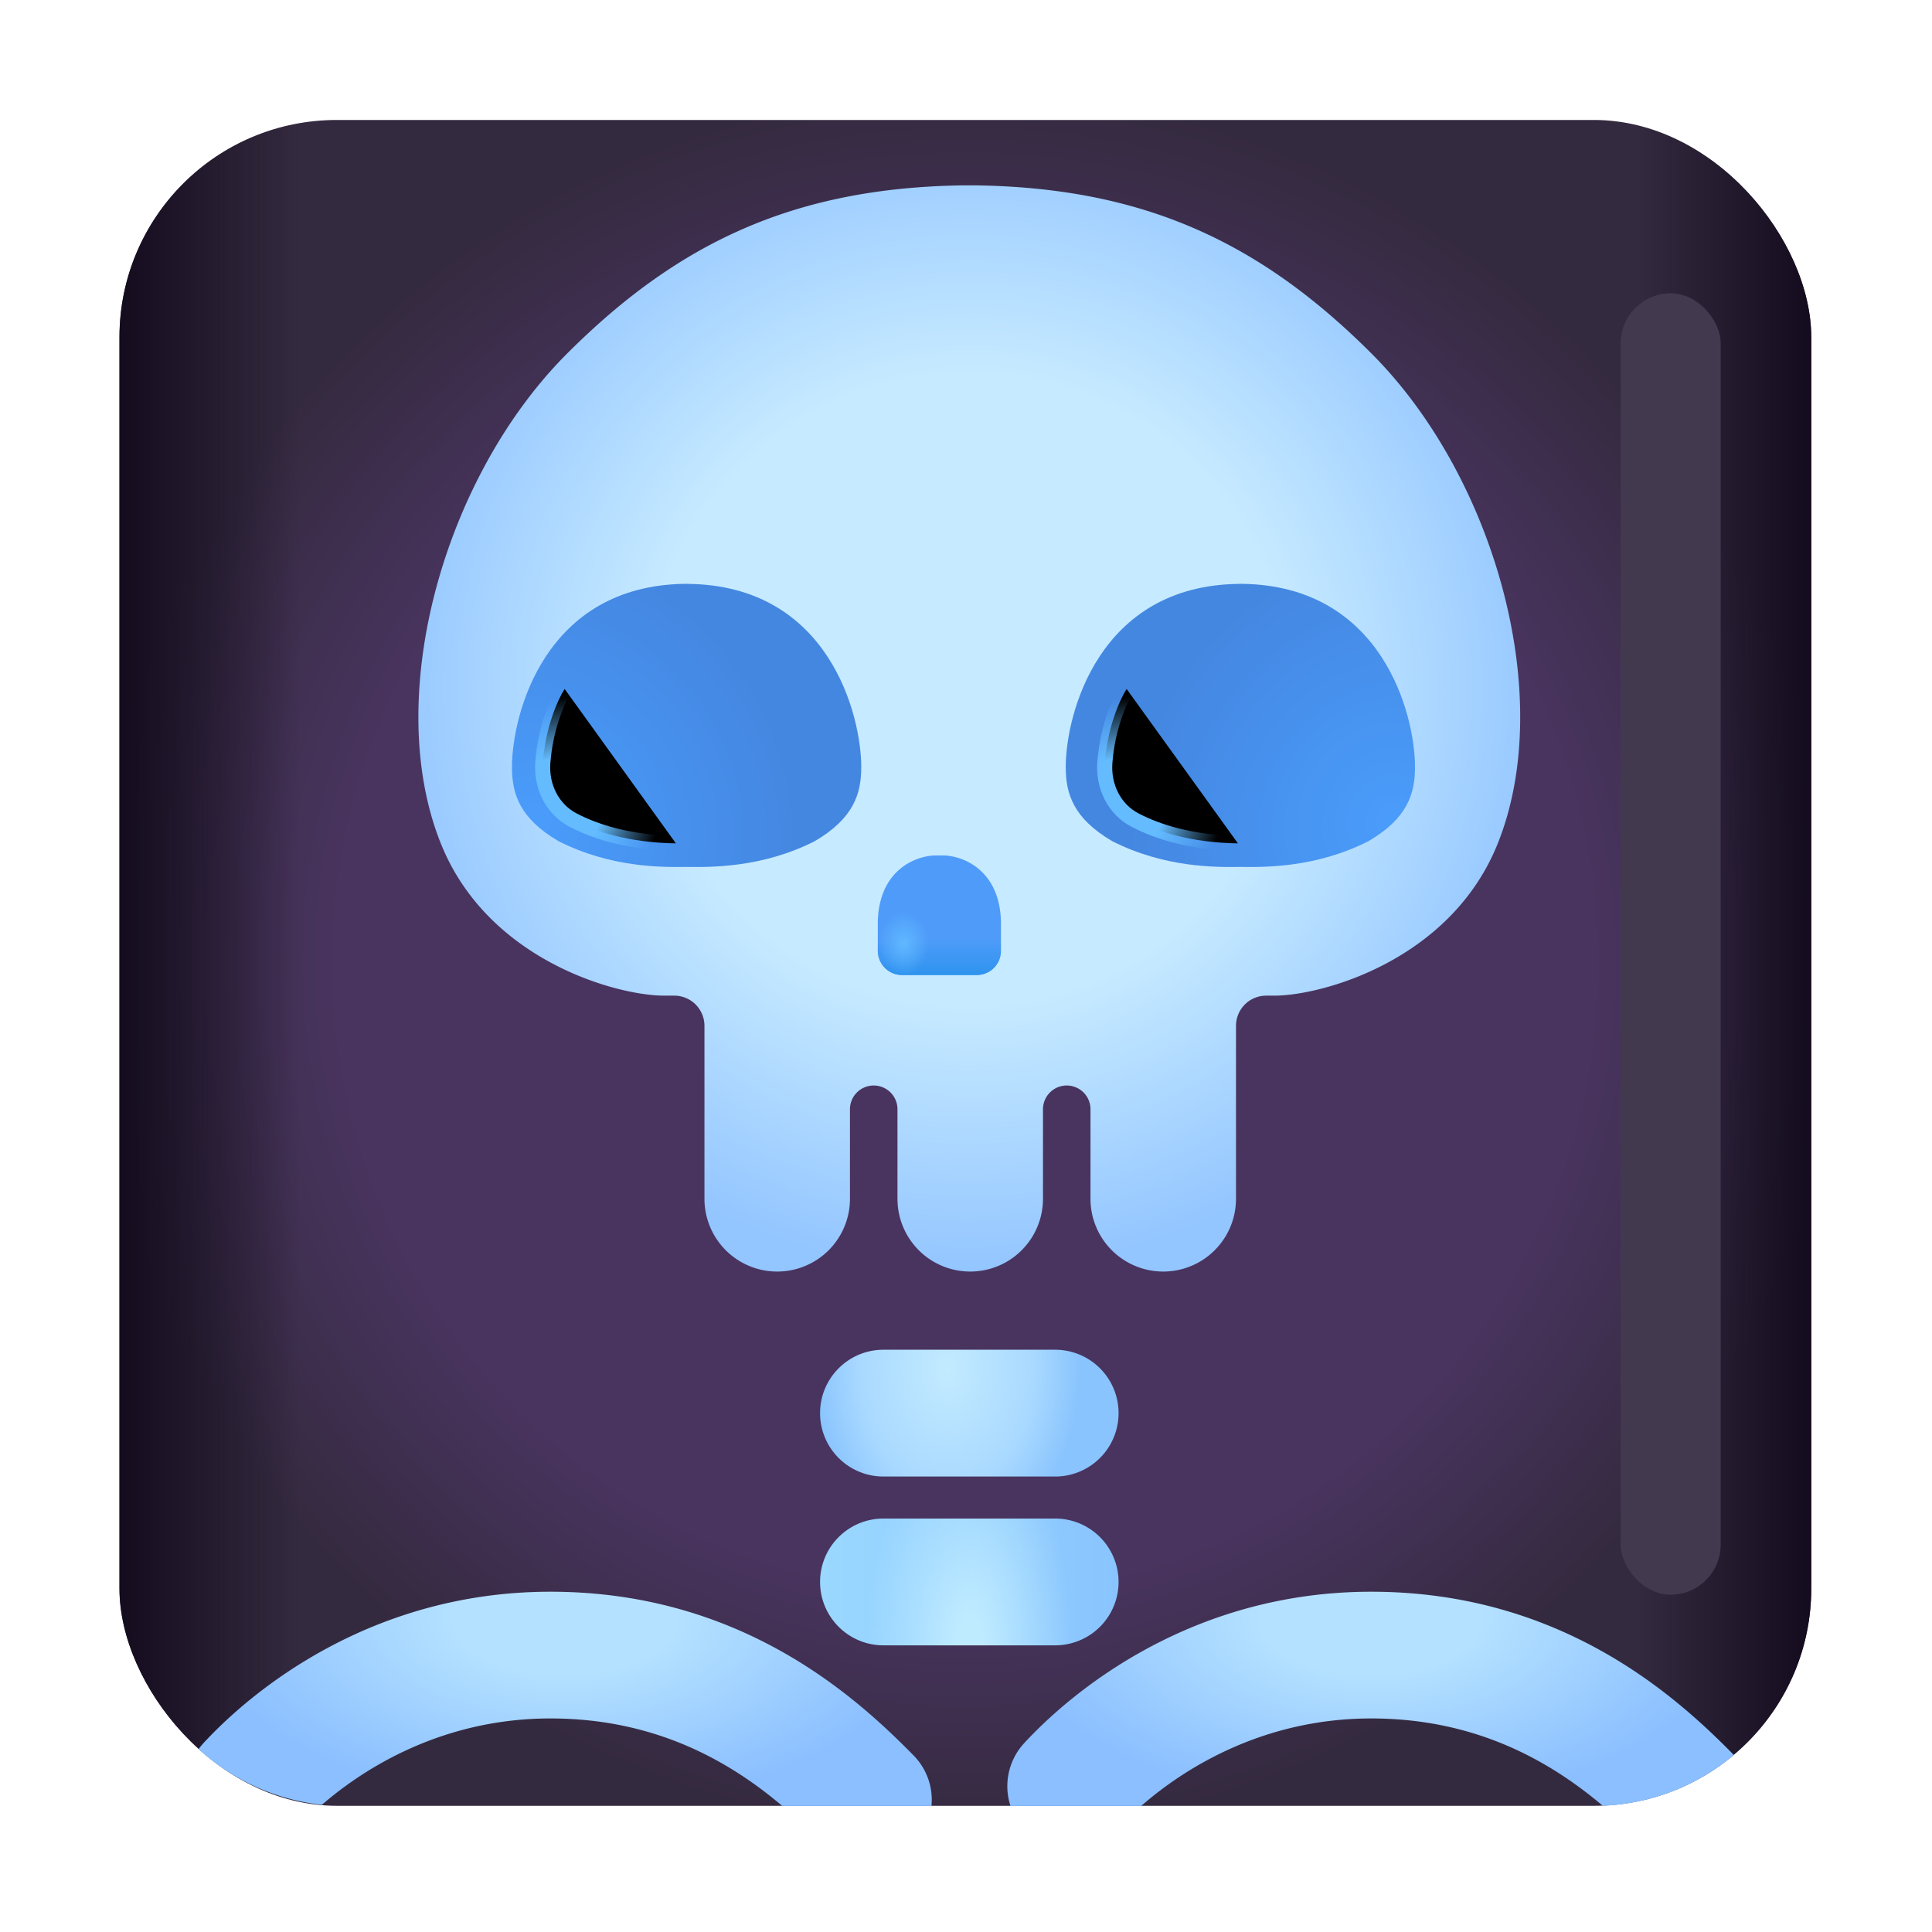 <svg width="100%" height="100%" viewBox="0 0 32 32" xmlns="http://www.w3.org/2000/svg"><rect width="28.021" height="27.923" x="1.979" y="1.987" fill="url(#a)" rx="3.6"/><rect width="28.021" height="27.923" x="1.979" y="1.987" fill="url(#b)" rx="3.6"/><rect width="28.021" height="27.923" x="1.979" y="1.987" fill="url(#c)" rx="3.6"/><path fill="url(#d)" fill-rule="evenodd" d="M13.583 23.406c0-.58.47-1.05 1.05-1.05h2.844a1.05 1.05 0 1 1 0 2.1h-2.844c-.58 0-1.05-.47-1.05-1.05" clip-rule="evenodd"/><path fill="url(#e)" fill-rule="evenodd" d="M13.583 26.202c0-.58.47-1.05 1.05-1.05h2.844a1.05 1.05 0 1 1 0 2.1h-2.844c-.58 0-1.05-.47-1.05-1.05" clip-rule="evenodd"/><path fill="url(#f)" fill-rule="evenodd" d="M13.583 26.202c0-.58.47-1.05 1.05-1.05h2.844a1.05 1.05 0 1 1 0 2.1h-2.844c-.58 0-1.05-.47-1.05-1.05" clip-rule="evenodd"/><g filter="url(#g)"><path fill="url(#h)" d="M11 16.491c-.781 0-2.928-.581-3.703-2.531-.969-2.437.066-6.074 2.094-8.102 1.837-1.837 3.765-2.752 6.578-2.788h.172c2.812.036 4.74.95 6.578 2.788 2.027 2.028 3.062 5.665 2.093 8.102-.775 1.95-2.922 2.531-3.703 2.531h-.137a.5.5 0 0 0-.5.5v2.865a1.205 1.205 0 1 1-2.41 0v-1.483a.393.393 0 1 0-.787 0v1.483a1.205 1.205 0 1 1-2.41 0v-1.483a.393.393 0 1 0-.787 0v1.483a1.205 1.205 0 1 1-2.41 0v-2.865a.5.5 0 0 0-.5-.5z"/></g><g filter="url(#i)"><path fill="#4E9BF9" d="M16.059 13.97c-.353-.024-1.02.22-1.02 1.136v.443c0 .22.18.4.4.4h1.24a.4.4 0 0 0 .4-.4v-.443c0-.916-.668-1.16-1.02-1.136"/><path fill="url(#j)" d="M16.059 13.97c-.353-.024-1.02.22-1.02 1.136v.443c0 .22.18.4.4.4h1.24a.4.4 0 0 0 .4-.4v-.443c0-.916-.668-1.16-1.02-1.136"/><path fill="url(#k)" d="M16.059 13.97c-.353-.024-1.02.22-1.02 1.136v.443c0 .22.18.4.4.4h1.24a.4.4 0 0 0 .4-.4v-.443c0-.916-.668-1.16-1.02-1.136"/></g><g filter="url(#l)"><path fill="url(#m)" d="M20.644 9.67h.02c2.338.025 2.873 2.176 2.873 3.034 0 .441-.123.85-.772 1.229-.873.442-1.721.431-2.12.426-.4.005-1.249.016-2.122-.426-.648-.38-.771-.787-.771-1.229 0-.858.535-3.01 2.873-3.033z"/></g><g filter="url(#n)"><path fill="url(#o)" d="M11.473 9.67h-.02c-2.338.025-2.873 2.176-2.873 3.034 0 .441.123.85.772 1.229.873.442 1.721.431 2.12.426.4.005 1.249.016 2.122-.426.648-.38.771-.787.771-1.229 0-.858-.535-3.01-2.873-3.033z"/></g><path fill="url(#p)" d="M5.332 29.893a3.6 3.6 0 0 1-2.043-.922q.036-.05.079-.097c.767-.833 2.747-2.51 5.75-2.51 3.167 0 5.074 1.756 6.014 2.712.226.23.325.539.296.837h-2.47c-.85-.72-2.078-1.45-3.84-1.45-1.768 0-3.062.803-3.786 1.43"/><path fill="url(#q)" d="M18.902 29.913h-2.165a1.05 1.05 0 0 1 .225-1.039c.767-.833 2.747-2.51 5.749-2.51 3.16 0 5.065 1.746 6.007 2.704a3.6 3.6 0 0 1-2.17.842c-.85-.718-2.076-1.447-3.837-1.447-1.786 0-3.089.82-3.81 1.45"/><g filter="url(#r)"><rect width="1.656" height="21.555" x="26.844" y="4.858" fill="#43394F" rx=".828"/></g><g filter="url(#s)"><path stroke="url(#t)" stroke-linecap="round" stroke-width=".25" d="M9.352 11.411c-.121.19-.318.644-.361 1.218-.03.392.153.773.502.955.365.19.924.374 1.702.385"/></g><g filter="url(#u)"><path stroke="url(#v)" stroke-linecap="round" stroke-width=".25" d="M18.66 11.411c-.12.19-.317.644-.36 1.218-.03.392.152.773.501.955.365.19.924.374 1.703.385"/></g><defs><radialGradient id="a" cx="0" cy="0" r="1" gradientTransform="matrix(0 14.47 -14.52 0 15.99 15.948)" gradientUnits="userSpaceOnUse"><stop offset=".711" stop-color="#49345F"/><stop offset="1" stop-color="#342A3F"/></radialGradient><radialGradient id="d" cx="0" cy="0" r="1" gradientTransform="matrix(0 3.062 -2.21 0 15.688 22.671)" gradientUnits="userSpaceOnUse"><stop stop-color="#C3EBFF"/><stop offset=".65" stop-color="#A9D9FF"/><stop offset="1" stop-color="#89C4FE"/></radialGradient><radialGradient id="f" cx="0" cy="0" r="1" gradientTransform="matrix(0 -3.644 1.695 0 16.055 27.252)" gradientUnits="userSpaceOnUse"><stop offset=".125" stop-color="#BFEBFF"/><stop offset="1" stop-color="#BFEBFF" stop-opacity="0"/></radialGradient><radialGradient id="h" cx="0" cy="0" r="1" gradientTransform="matrix(0 9.641 -9.778 0 16.055 11.42)" gradientUnits="userSpaceOnUse"><stop offset=".543" stop-color="#C6EAFF"/><stop offset="1" stop-color="#93C5FF"/></radialGradient><radialGradient id="k" cx="0" cy="0" r="1" gradientTransform="matrix(0 -.531 .414 0 15.469 15.421)" gradientUnits="userSpaceOnUse"><stop offset=".043" stop-color="#5FB7FF"/><stop offset="1" stop-color="#5FB7FF" stop-opacity="0"/></radialGradient><radialGradient id="m" cx="0" cy="0" r="1" gradientTransform="rotate(-147.943 13.516 3.462)scale(5.383 5.866)" gradientUnits="userSpaceOnUse"><stop stop-color="#4A9CFB"/><stop offset=".786" stop-color="#4487E1"/></radialGradient><radialGradient id="o" cx="0" cy="0" r="1" gradientTransform="matrix(4.562 -2.857 3.113 4.971 8.984 13.57)" gradientUnits="userSpaceOnUse"><stop stop-color="#4A9CFB"/><stop offset=".786" stop-color="#4487E1"/></radialGradient><radialGradient id="p" cx="0" cy="0" r="1" gradientTransform="matrix(0 3.117 -6.072 0 9.36 26.796)" gradientUnits="userSpaceOnUse"><stop offset=".301" stop-color="#B4E1FF"/><stop offset="1" stop-color="#8BBFFF"/></radialGradient><radialGradient id="q" cx="0" cy="0" r="1" gradientTransform="matrix(0 3.117 -6.017 0 22.701 26.796)" gradientUnits="userSpaceOnUse"><stop offset=".301" stop-color="#B4E1FF"/><stop offset="1" stop-color="#8BBFFF"/></radialGradient><radialGradient id="t" cx="0" cy="0" r="1" gradientTransform="rotate(-46.878 20.044 -3.839)scale(1.989 1.721)" gradientUnits="userSpaceOnUse"><stop offset=".455" stop-color="#64BCFF"/><stop offset="1" stop-color="#64BCFF" stop-opacity="0"/></radialGradient><radialGradient id="v" cx="0" cy="0" r="1" gradientTransform="rotate(-46.878 24.699 -14.574)scale(1.989 1.721)" gradientUnits="userSpaceOnUse"><stop offset=".455" stop-color="#64BCFF"/><stop offset="1" stop-color="#64BCFF" stop-opacity="0"/></radialGradient><filter id="g" width="19.049" height="17.992" x="6.53" y="3.069" color-interpolation-filters="sRGB" filterUnits="userSpaceOnUse"><feFlood flood-opacity="0" result="BackgroundImageFix"/><feBlend in="SourceGraphic" in2="BackgroundImageFix" result="shape"/><feColorMatrix in="SourceAlpha" result="hardAlpha" values="0 0 0 0 0 0 0 0 0 0 0 0 0 0 0 0 0 0 127 0"/><feOffset dx="-.4"/><feGaussianBlur stdDeviation=".5"/><feComposite in2="hardAlpha" k2="-1" k3="1" operator="arithmetic"/><feColorMatrix values="0 0 0 0 0.541 0 0 0 0 0.757 0 0 0 0 0.973 0 0 0 1 0"/><feBlend in2="shape" result="effect1_innerShadow_4791_987"/><feColorMatrix in="SourceAlpha" result="hardAlpha" values="0 0 0 0 0 0 0 0 0 0 0 0 0 0 0 0 0 0 127 0"/><feOffset dx=".4"/><feGaussianBlur stdDeviation=".5"/><feComposite in2="hardAlpha" k2="-1" k3="1" operator="arithmetic"/><feColorMatrix values="0 0 0 0 0.694 0 0 0 0 0.89 0 0 0 0 1 0 0 0 1 0"/><feBlend in2="effect1_innerShadow_4791_987" result="effect2_innerShadow_4791_987"/></filter><filter id="i" width="2.539" height="2.18" x="14.539" y="13.969" color-interpolation-filters="sRGB" filterUnits="userSpaceOnUse"><feFlood flood-opacity="0" result="BackgroundImageFix"/><feBlend in="SourceGraphic" in2="BackgroundImageFix" result="shape"/><feColorMatrix in="SourceAlpha" result="hardAlpha" values="0 0 0 0 0 0 0 0 0 0 0 0 0 0 0 0 0 0 127 0"/><feOffset dx="-.5" dy=".2"/><feGaussianBlur stdDeviation=".375"/><feComposite in2="hardAlpha" k2="-1" k3="1" operator="arithmetic"/><feColorMatrix values="0 0 0 0 0.125 0 0 0 0 0.337 0 0 0 0 0.792 0 0 0 1 0"/><feBlend in2="shape" result="effect1_innerShadow_4791_987"/></filter><filter id="l" width="6.685" height="5.189" x="17.252" y="9.421" color-interpolation-filters="sRGB" filterUnits="userSpaceOnUse"><feFlood flood-opacity="0" result="BackgroundImageFix"/><feBlend in="SourceGraphic" in2="BackgroundImageFix" result="shape"/><feColorMatrix in="SourceAlpha" result="hardAlpha" values="0 0 0 0 0 0 0 0 0 0 0 0 0 0 0 0 0 0 127 0"/><feOffset dx=".4" dy="-.25"/><feGaussianBlur stdDeviation=".3"/><feComposite in2="hardAlpha" k2="-1" k3="1" operator="arithmetic"/><feColorMatrix values="0 0 0 0 0.18 0 0 0 0 0.596 0 0 0 0 0.941 0 0 0 1 0"/><feBlend in2="shape" result="effect1_innerShadow_4791_987"/><feColorMatrix in="SourceAlpha" result="hardAlpha" values="0 0 0 0 0 0 0 0 0 0 0 0 0 0 0 0 0 0 127 0"/><feOffset dx="-.5" dy=".25"/><feGaussianBlur stdDeviation=".375"/><feComposite in2="hardAlpha" k2="-1" k3="1" operator="arithmetic"/><feColorMatrix values="0 0 0 0 0.118 0 0 0 0 0.325 0 0 0 0 0.741 0 0 0 1 0"/><feBlend in2="effect1_innerShadow_4791_987" result="effect2_innerShadow_4791_987"/></filter><filter id="n" width="6.685" height="5.189" x="8.08" y="9.421" color-interpolation-filters="sRGB" filterUnits="userSpaceOnUse"><feFlood flood-opacity="0" result="BackgroundImageFix"/><feBlend in="SourceGraphic" in2="BackgroundImageFix" result="shape"/><feColorMatrix in="SourceAlpha" result="hardAlpha" values="0 0 0 0 0 0 0 0 0 0 0 0 0 0 0 0 0 0 127 0"/><feOffset dx=".4" dy="-.25"/><feGaussianBlur stdDeviation=".3"/><feComposite in2="hardAlpha" k2="-1" k3="1" operator="arithmetic"/><feColorMatrix values="0 0 0 0 0.18 0 0 0 0 0.596 0 0 0 0 0.941 0 0 0 1 0"/><feBlend in2="shape" result="effect1_innerShadow_4791_987"/><feColorMatrix in="SourceAlpha" result="hardAlpha" values="0 0 0 0 0 0 0 0 0 0 0 0 0 0 0 0 0 0 127 0"/><feOffset dx="-.5" dy=".25"/><feGaussianBlur stdDeviation=".375"/><feComposite in2="hardAlpha" k2="-1" k3="1" operator="arithmetic"/><feColorMatrix values="0 0 0 0 0.118 0 0 0 0 0.325 0 0 0 0 0.741 0 0 0 1 0"/><feBlend in2="effect1_innerShadow_4791_987" result="effect2_innerShadow_4791_987"/></filter><filter id="r" width="5.656" height="25.555" x="24.844" y="2.858" color-interpolation-filters="sRGB" filterUnits="userSpaceOnUse"><feFlood flood-opacity="0" result="BackgroundImageFix"/><feBlend in="SourceGraphic" in2="BackgroundImageFix" result="shape"/><feGaussianBlur result="effect1_foregroundBlur_4791_987" stdDeviation="1"/></filter><filter id="s" width="3.257" height="3.607" x="8.463" y="10.886" color-interpolation-filters="sRGB" filterUnits="userSpaceOnUse"><feFlood flood-opacity="0" result="BackgroundImageFix"/><feBlend in="SourceGraphic" in2="BackgroundImageFix" result="shape"/><feGaussianBlur result="effect1_foregroundBlur_4791_987" stdDeviation=".2"/></filter><filter id="u" width="3.257" height="3.607" x="17.771" y="10.886" color-interpolation-filters="sRGB" filterUnits="userSpaceOnUse"><feFlood flood-opacity="0" result="BackgroundImageFix"/><feBlend in="SourceGraphic" in2="BackgroundImageFix" result="shape"/><feGaussianBlur result="effect1_foregroundBlur_4791_987" stdDeviation=".2"/></filter><linearGradient id="b" x1="1.979" x2="4.97" y1="16.355" y2="16.355" gradientUnits="userSpaceOnUse"><stop stop-color="#140C1E"/><stop offset="1" stop-color="#140C1E" stop-opacity="0"/></linearGradient><linearGradient id="c" x1="30" x2="27.079" y1="16.355" y2="16.355" gradientUnits="userSpaceOnUse"><stop stop-color="#140C1E"/><stop offset="1" stop-color="#140C1E" stop-opacity="0"/></linearGradient><linearGradient id="e" x1="13.583" x2="18.526" y1="26.202" y2="26.202" gradientUnits="userSpaceOnUse"><stop stop-color="#9AD8FF"/><stop offset="1" stop-color="#89C4FE"/></linearGradient><linearGradient id="j" x1="16.625" x2="16.625" y1="15.948" y2="15.359" gradientUnits="userSpaceOnUse"><stop stop-color="#2E94EE"/><stop offset="1" stop-color="#2E94EE" stop-opacity="0"/></linearGradient></defs></svg>